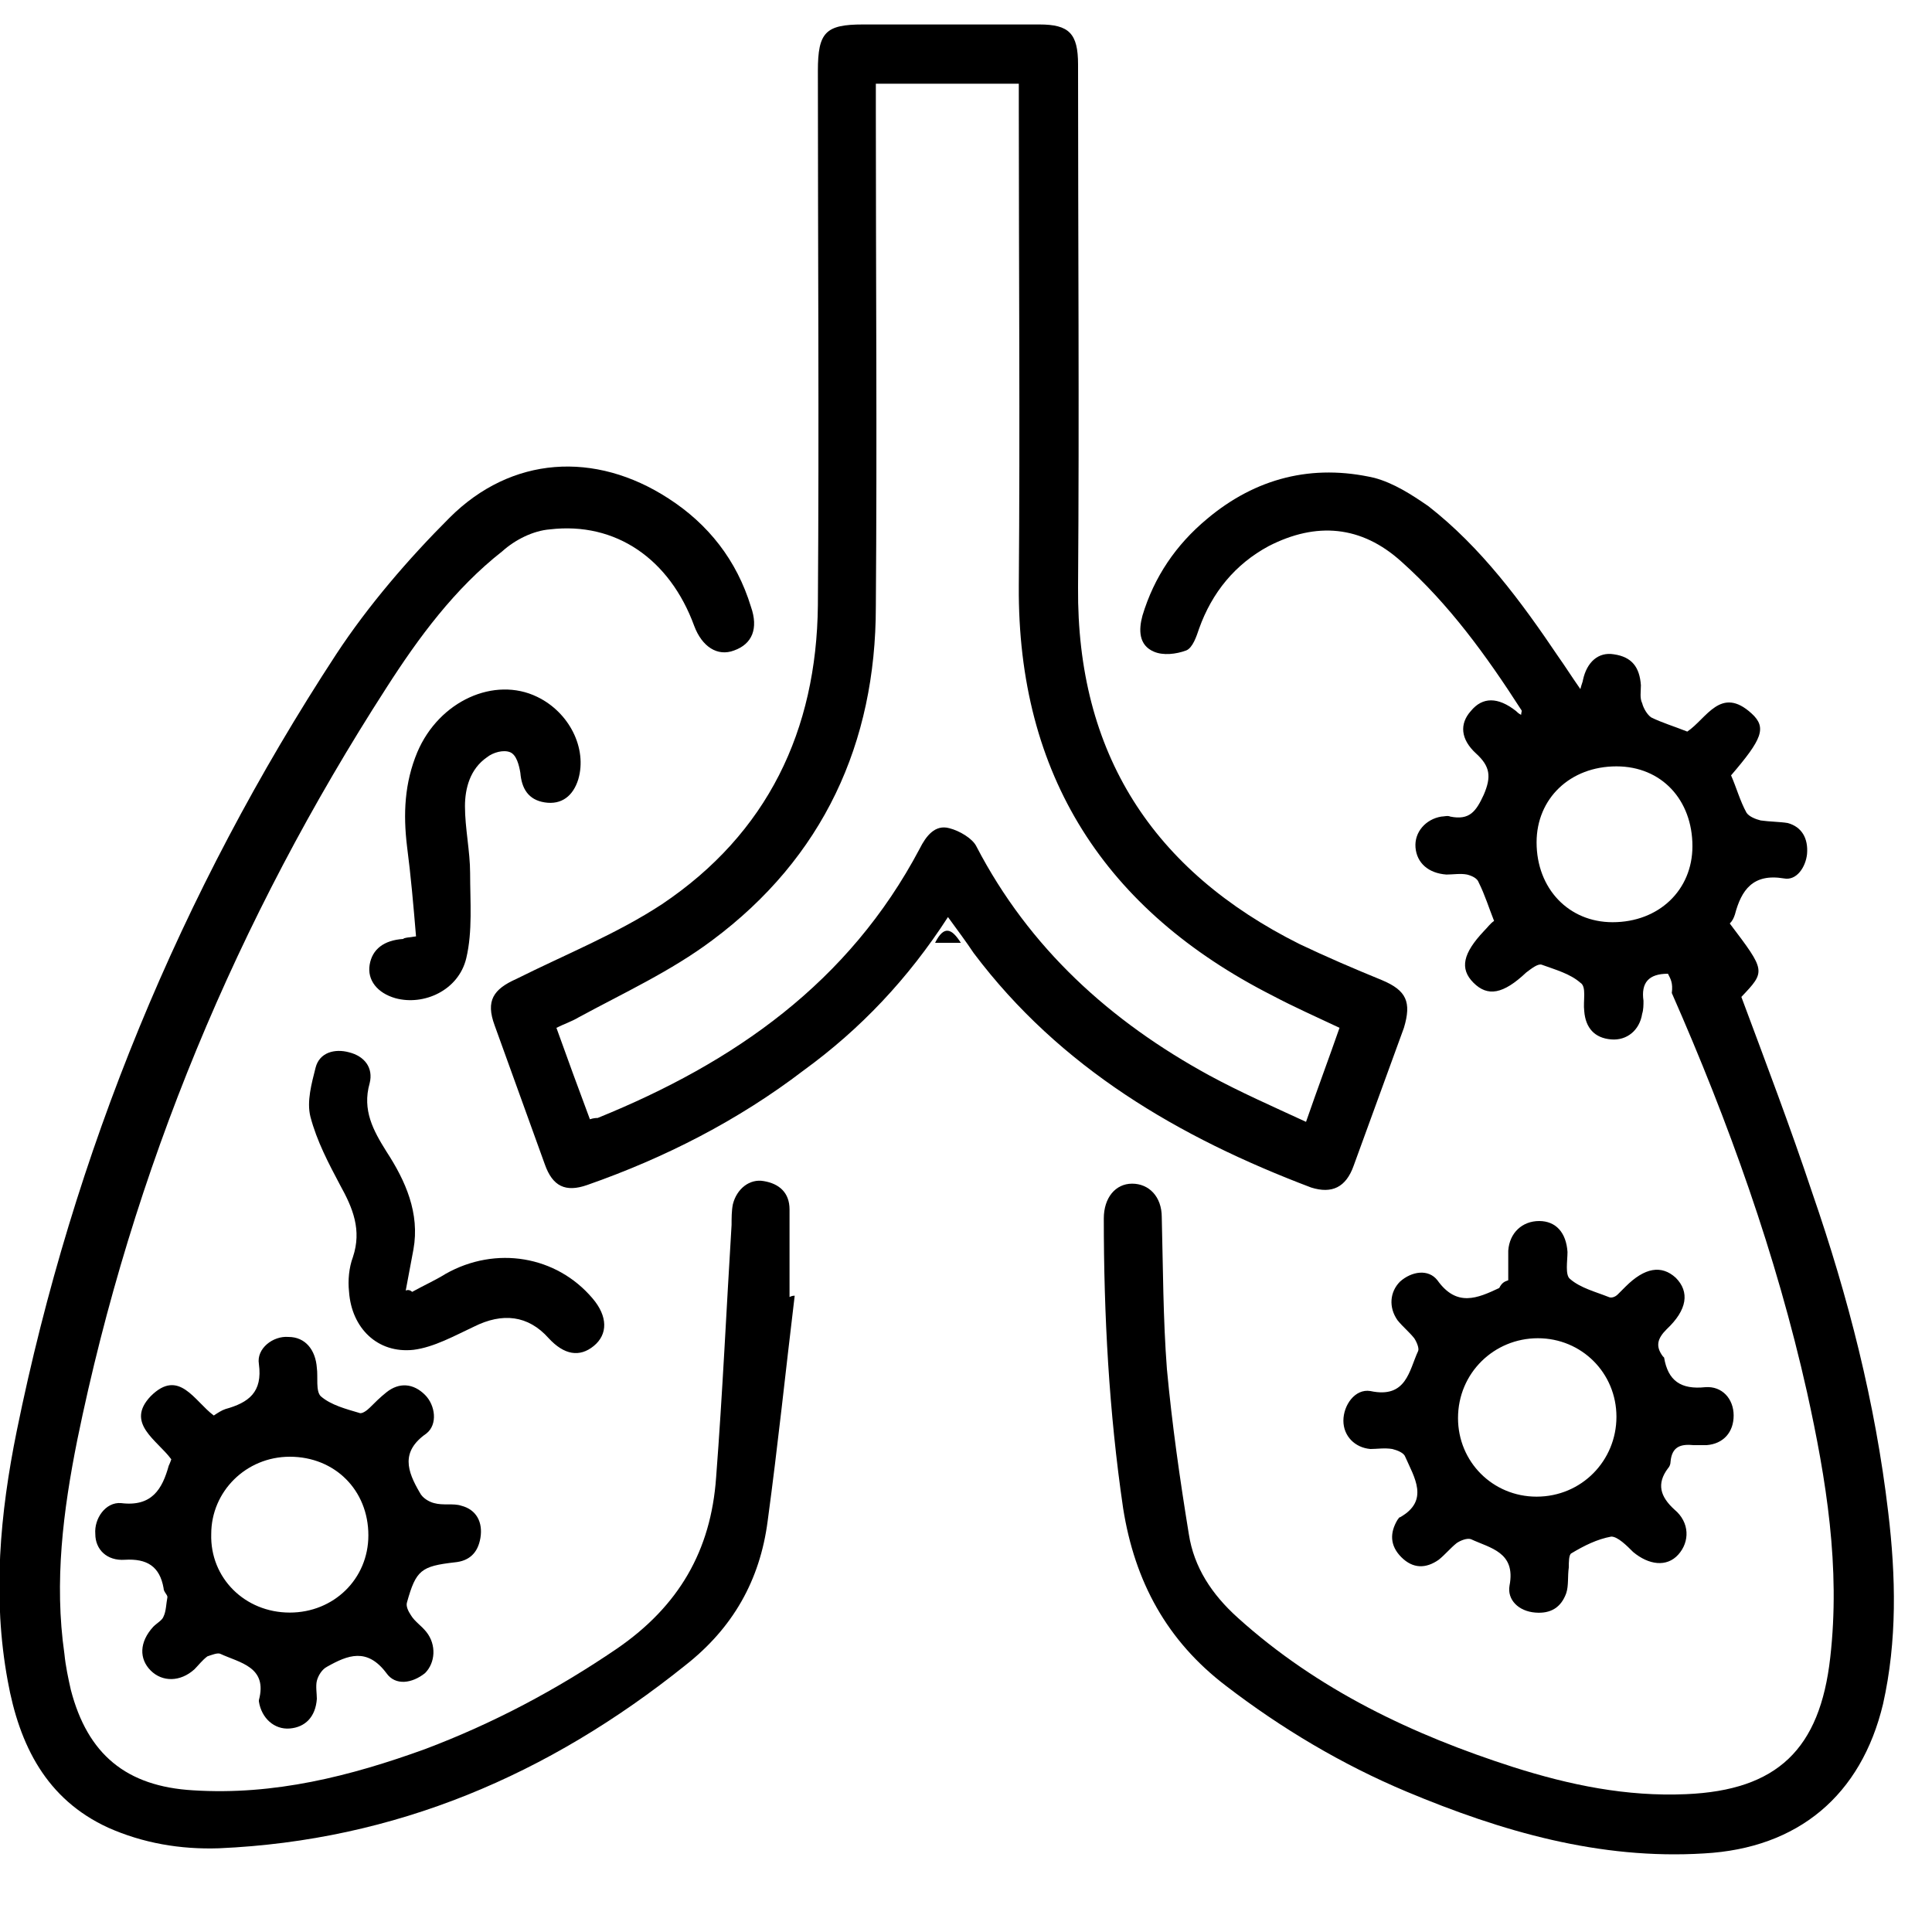 <?xml version="1.0" encoding="utf-8"?>
<!-- Generator: Adobe Illustrator 24.3.0, SVG Export Plug-In . SVG Version: 6.00 Build 0)  -->
<svg version="1.1" id="Layer_1" xmlns="http://www.w3.org/2000/svg" xmlns:xlink="http://www.w3.org/1999/xlink" x="0px" y="0px"
	 viewBox="0 0 150 150" style="enable-background:new 0 0 150 150;" xml:space="preserve">
<style type="text/css">
	.st0{fill:#5F6368;}
	.st1{fill:#005BAB;}
</style>
<path className="st0" d="M2053.7-657.2c-2.1,0-3.6,0-5.1,0C2049.8-661.3,2051.5-660.2,2053.7-657.2z"/>
<path className="st0" d="M72.6,73.2c0.7-1.4,1.3-1.1,2,0C73.9,73.2,73.3,73.2,72.6,73.2z"/>
<g>
	<path className="st1" d="M73.6,71.2c-3.1,4.8-6.8,8.7-11.2,11.9C57.3,87,51.6,89.9,45.6,92c-1.7,0.6-2.7,0.1-3.3-1.6
		c-1.3-3.6-2.6-7.2-3.9-10.8c-0.7-1.9-0.1-2.8,1.7-3.6c3.8-1.9,7.8-3.5,11.3-5.8c8.2-5.5,12-13.5,12.1-23.2c0.1-13.8,0-27.7,0-41.5
		c0-3,0.6-3.6,3.5-3.6c4.6,0,9.1,0,13.7,0c2.3,0,3,0.7,3,3.1c0,13.5,0.1,27.1,0,40.6c-0.1,12.9,5.8,22,17.2,27.7
		c2.1,1,4.2,1.9,6.4,2.8c1.9,0.8,2.3,1.7,1.7,3.7c-1.3,3.6-2.6,7.1-3.9,10.7c-0.6,1.7-1.7,2.2-3.3,1.7C91.5,88.3,82.3,82.9,75.6,74
		C75,73.1,74.4,72.3,73.6,71.2z M45.8,86.9c0.3-0.1,0.5-0.1,0.6-0.1c10.6-4.3,19.5-10.5,25-20.9c0.5-1,1.2-1.9,2.3-1.6
		c0.8,0.2,1.8,0.8,2.1,1.4c4.1,7.9,10.4,13.6,18.1,17.8c2.4,1.3,4.9,2.4,7.5,3.6c0.9-2.6,1.8-5,2.6-7.3c-1.9-0.9-3.5-1.6-5.2-2.5
		c-13-6.6-19.8-17.1-19.7-31.8c0.1-12.4,0-24.8,0-37.1c0-0.6,0-1.2,0-1.9c-3.8,0-7.4,0-11.1,0c0,0.7,0,1.3,0,2
		c0,12.9,0.1,25.7,0,38.6C68,57.7,63.9,66.6,55.3,73c-3.2,2.4-6.9,4.1-10.4,6c-0.5,0.3-1.1,0.5-1.7,0.8
		C44.1,82.3,44.9,84.5,45.8,86.9z"/>
	<path className="st1" d="M129.5,75.6c-1.5,0-2.1,0.7-1.9,2.1c0,0.3,0,0.7-0.1,1c-0.2,1.3-1.2,2.1-2.4,2c-1.3-0.1-2-0.9-2.1-2.2
		c-0.1-0.8,0.2-1.9-0.3-2.2c-0.8-0.7-1.9-1-3-1.4c-0.3-0.1-0.8,0.3-1.2,0.6c-1.8,1.7-3,1.9-4.1,0.8c-1.1-1.1-0.8-2.3,0.8-4
		c0.3-0.3,0.5-0.6,0.8-0.8c-0.4-1-0.7-2-1.2-3c-0.1-0.3-0.5-0.5-0.9-0.6c-0.5-0.1-1.1,0-1.6,0c-1.4-0.1-2.3-0.9-2.4-2.1
		c-0.1-1.2,0.8-2.2,2-2.4c0.2,0,0.5-0.1,0.7,0c1.5,0.3,2-0.4,2.6-1.7c0.6-1.4,0.5-2.2-0.6-3.2c-1.2-1.1-1.3-2.3-0.4-3.3
		c0.9-1.1,2.1-1.1,3.5,0c0.1,0.1,0.2,0.2,0.4,0.3c0-0.2,0.1-0.3,0-0.4c-2.7-4.2-5.6-8.2-9.3-11.5c-3.1-2.8-6.6-3.1-10.3-1.2
		c-2.6,1.4-4.4,3.6-5.4,6.4c-0.2,0.6-0.5,1.5-1,1.7c-0.8,0.3-1.8,0.4-2.5,0.1c-1.2-0.5-1.2-1.7-0.9-2.8c0.9-3,2.6-5.5,5-7.5
		c3.8-3.2,8.2-4.3,13-3.2c1.5,0.4,2.9,1.3,4.2,2.2c4.1,3.2,7.2,7.4,10.1,11.7c0.5,0.7,1,1.5,1.7,2.5c0.1-0.4,0.2-0.6,0.2-0.7
		c0.3-1.4,1.2-2.2,2.4-2c1.4,0.2,2,1,2.1,2.4c0,0.5-0.1,1,0.1,1.4c0.1,0.4,0.4,0.9,0.7,1.1c0.8,0.4,1.8,0.7,2.8,1.1
		c1.5-1,2.6-3.6,5-1.4c1.2,1.1,0.8,2-1.6,4.8c0.4,0.9,0.7,2,1.2,2.9c0.2,0.3,0.7,0.5,1.1,0.6c0.7,0.1,1.5,0.1,2.1,0.2
		c1.1,0.3,1.6,1.2,1.5,2.4c-0.1,1-0.8,2.1-1.8,1.9c-2.4-0.4-3.3,0.9-3.8,2.8c-0.1,0.3-0.2,0.5-0.4,0.7c2.8,3.7,2.8,3.7,0.9,5.7
		c1.9,5.1,3.8,10.1,5.5,15.2c2.8,8.1,4.9,16.3,5.9,24.8c0.6,5,0.7,10-0.4,14.9c-1.7,7.1-6.6,11.2-13.9,11.6
		c-8.1,0.5-15.7-1.7-23.1-4.8c-5-2.1-9.7-4.9-14-8.2c-4.6-3.5-7.1-8.1-8-13.8c-1.1-7.5-1.5-15-1.5-22.5c0-1.6,0.9-2.7,2.2-2.7
		c1.3,0,2.3,1,2.3,2.6c0.1,3.9,0.1,7.9,0.4,11.8c0.4,4.3,1,8.5,1.7,12.8c0.4,2.6,1.8,4.7,3.8,6.5c6.2,5.6,13.6,9.1,21.4,11.6
		c4.4,1.4,8.8,2.3,13.4,2.1c7.1-0.3,10.4-3.5,11.2-10.6c0.8-7-0.3-13.8-1.8-20.6c-2.4-10.7-6.1-21-10.5-31
		C129.9,76.3,129.7,76,129.5,75.6z M125.5,59.5c-3.6,0-6.2,2.5-6.2,5.9c0,3.6,2.5,6.2,5.9,6.2c3.6,0,6.2-2.5,6.2-5.9
		C131.4,62.1,129,59.5,125.5,59.5z"/>
	<path className="st1" d="M61.7,100.6c-0.7,5.8-1.3,11.6-2.1,17.5c-0.6,4.6-2.7,8.3-6.4,11.2c-10.6,8.5-22.5,13.6-36.2,14.2
		c-3,0.1-5.9-0.4-8.6-1.6c-4.8-2.2-6.9-6.4-7.8-11.4c-1.2-6.5-0.6-13,0.7-19.4C5.7,89.5,14,69.3,26.1,50.8c2.5-3.8,5.6-7.4,8.8-10.6
		c4.8-4.8,11.3-5.2,17-1.5c3.1,2,5.3,4.8,6.4,8.4c0.6,1.7,0.1,2.9-1.3,3.4c-1.3,0.5-2.5-0.3-3.1-1.9c-1.9-5.2-6.1-8.1-11.2-7.5
		c-1.3,0.1-2.7,0.8-3.7,1.7c-3.7,2.9-6.5,6.7-9,10.6c-11.6,18-19.7,37.4-24,58.4c-1.1,5.5-1.8,11-1,16.6c0.1,1,0.3,1.9,0.5,2.8
		c1.3,5,4.3,7.5,9.5,7.8c6.3,0.4,12.2-1.1,18-3.2c5.3-2,10.2-4.6,14.9-7.8c4.8-3.3,7.3-7.6,7.7-13.3c0.5-6.5,0.8-13.1,1.2-19.6
		c0-0.5,0-1.1,0.1-1.6c0.3-1.2,1.3-2,2.4-1.8c1.2,0.2,2,0.9,2,2.2c0,2.3,0,4.6,0,6.8C61.5,100.6,61.6,100.6,61.7,100.6z"/>
	<path className="st1" d="M117.1,99.4c0-0.8,0-1.6,0-2.3c0.1-1.4,1.1-2.3,2.4-2.3c1.3,0,2.1,0.9,2.2,2.4c0,0.7-0.2,1.8,0.2,2.1
		c0.8,0.7,2,1,3,1.4c0.2,0.1,0.5,0,0.7-0.2c0.2-0.2,0.4-0.4,0.6-0.6c1.5-1.5,2.8-1.7,3.9-0.7c1.1,1.1,0.9,2.5-0.7,4
		c-0.7,0.7-0.9,1.3-0.3,2.1c0,0,0.1,0.1,0.1,0.1c0.3,1.8,1.3,2.5,3.2,2.3c1.3-0.1,2.2,0.9,2.2,2.2c0,1.3-0.8,2.2-2.1,2.3
		c-0.3,0-0.7,0-1,0c-1-0.1-1.7,0.1-1.8,1.3c0,0.2-0.1,0.4-0.2,0.5c-0.9,1.2-0.6,2.2,0.5,3.2c1.2,1,1.2,2.5,0.3,3.5
		c-0.9,1-2.3,0.8-3.5-0.2c-0.5-0.5-1.2-1.2-1.7-1.2c-1.1,0.2-2.1,0.7-3.1,1.3c-0.2,0.1-0.2,0.7-0.2,1.1c-0.1,0.7,0,1.4-0.2,2
		c-0.4,1.1-1.2,1.6-2.4,1.5c-1.3-0.1-2.2-1-2-2.1c0.5-2.6-1.5-2.9-3-3.6c-0.3-0.1-0.8,0.1-1.1,0.3c-0.5,0.4-0.9,0.9-1.4,1.3
		c-1,0.7-2,0.7-2.9-0.2c-0.9-0.9-0.9-1.9-0.3-2.9c0.1-0.1,0.1-0.2,0.2-0.2c2.3-1.3,1.1-3.1,0.4-4.7c-0.1-0.3-0.6-0.5-1-0.6
		c-0.6-0.1-1.2,0-1.7,0c-1.2-0.1-2.1-1-2.1-2.2c0-1.2,0.9-2.5,2.1-2.3c2.8,0.6,3-1.6,3.7-3.1c0.1-0.2-0.1-0.7-0.3-1
		c-0.4-0.5-0.9-0.9-1.3-1.4c-0.7-1-0.6-2.2,0.2-3c0.9-0.8,2.2-1,2.9-0.1c1.5,2.1,3.1,1.4,4.8,0.6C116.6,99.6,116.8,99.5,117.1,99.4z
		 M125.5,110c0-3.4-2.7-6.1-6.1-6.1c-3.4,0-6.2,2.7-6.2,6.2c0,3.4,2.7,6.1,6.1,6.1C122.8,116.2,125.5,113.4,125.5,110z"/>
	<path className="st1" d="M13.3,113.3c-1.1-1.5-3.6-2.8-1.6-4.9c2.2-2.2,3.4,0.4,4.9,1.5c0.3-0.2,0.6-0.4,0.9-0.5
		c1.8-0.5,2.9-1.3,2.6-3.5c-0.2-1.2,1.1-2.2,2.3-2.1c1.3,0,2.1,1,2.2,2.4c0.1,0.7-0.1,1.8,0.3,2.2c0.8,0.7,2,1,3,1.3
		c0.2,0.1,0.6-0.2,0.8-0.4c0.4-0.4,0.8-0.8,1.3-1.2c1-0.8,2.1-0.7,3,0.2c0.8,0.8,1,2.3,0.1,3c-2,1.4-1.5,2.9-0.5,4.6
		c0.2,0.4,0.7,0.7,1.1,0.8c0.7,0.2,1.5,0,2.1,0.2c1.2,0.3,1.7,1.3,1.5,2.5c-0.2,1.2-0.9,1.8-2,1.9c-2.6,0.3-3,0.6-3.7,3.1
		c-0.1,0.3,0.1,0.7,0.3,1c0.3,0.5,0.8,0.8,1.2,1.3c0.8,1,0.7,2.4-0.1,3.2c-1,0.8-2.3,1-3,0c-1.5-2-3-1.4-4.6-0.5
		c-0.4,0.2-0.7,0.7-0.8,1.1c-0.1,0.4,0,1,0,1.4c-0.1,1.4-0.9,2.2-2.1,2.3c-1.2,0.1-2.2-0.8-2.4-2.1c0,0,0-0.1,0-0.1
		c0.7-2.6-1.5-2.9-3-3.6c-0.2-0.1-0.7,0.1-1,0.2c-0.4,0.3-0.7,0.7-1,1c-1.1,1-2.5,1-3.4,0.1c-0.9-0.9-0.9-2.2,0.2-3.4
		c0.3-0.3,0.7-0.5,0.8-0.8c0.2-0.4,0.2-1,0.3-1.5c0-0.2-0.3-0.4-0.3-0.7c-0.3-1.7-1.3-2.3-3-2.2c-1.4,0.1-2.3-0.8-2.3-2
		c-0.1-1.2,0.8-2.5,2-2.4c2.4,0.3,3.2-1.1,3.7-2.9C13.1,113.8,13.2,113.6,13.3,113.3z M22.5,125.2c3.4,0,6.1-2.6,6.1-6
		c0-3.5-2.6-6.1-6.1-6.1c-3.4,0-6.1,2.7-6.1,6C16.3,122.5,19,125.2,22.5,125.2z"/>
	<path className="st1" d="M32,100.3c0.9-0.5,1.8-0.9,2.6-1.4c3.9-2.2,8.6-1.4,11.4,1.9c1.2,1.4,1.2,2.8,0.1,3.7
		c-1.1,0.9-2.3,0.7-3.5-0.6c-1.6-1.8-3.6-2-5.8-0.9c-1.5,0.7-3.1,1.6-4.7,1.8c-2.8,0.3-4.8-1.7-5-4.5c-0.1-0.9,0-1.9,0.3-2.7
		c0.7-2.1,0-3.8-1-5.6c-0.9-1.7-1.8-3.4-2.3-5.3c-0.3-1.2,0.1-2.6,0.4-3.8c0.3-1.2,1.5-1.5,2.6-1.2c1.2,0.3,1.9,1.2,1.6,2.4
		c-0.6,2.1,0.3,3.7,1.3,5.3c1.5,2.3,2.6,4.8,2.1,7.6c-0.2,1.1-0.4,2.1-0.6,3.2C31.7,100.1,31.9,100.2,32,100.3z"/>
	<path className="st1" d="M32.3,72.7c-0.2-2.4-0.4-4.7-0.7-7c-0.3-2.5-0.2-4.9,0.8-7.3c1.7-4,6-5.9,9.3-4.3c2.5,1.2,3.9,4,3.2,6.4
		c-0.4,1.3-1.3,2-2.6,1.8c-1.3-0.2-1.8-1.1-1.9-2.3c-0.1-0.6-0.3-1.4-0.8-1.6c-0.5-0.2-1.3,0-1.8,0.4c-1.3,0.9-1.7,2.4-1.7,3.8
		c0,1.7,0.4,3.5,0.4,5.2c0,2.2,0.2,4.5-0.3,6.6c-0.6,2.5-3.3,3.7-5.5,3.1c-1.4-0.4-2.2-1.4-2-2.6c0.2-1.2,1.1-1.9,2.6-2
		C31.4,72.8,31.6,72.8,32.3,72.7z"/>
</g>
</svg>
